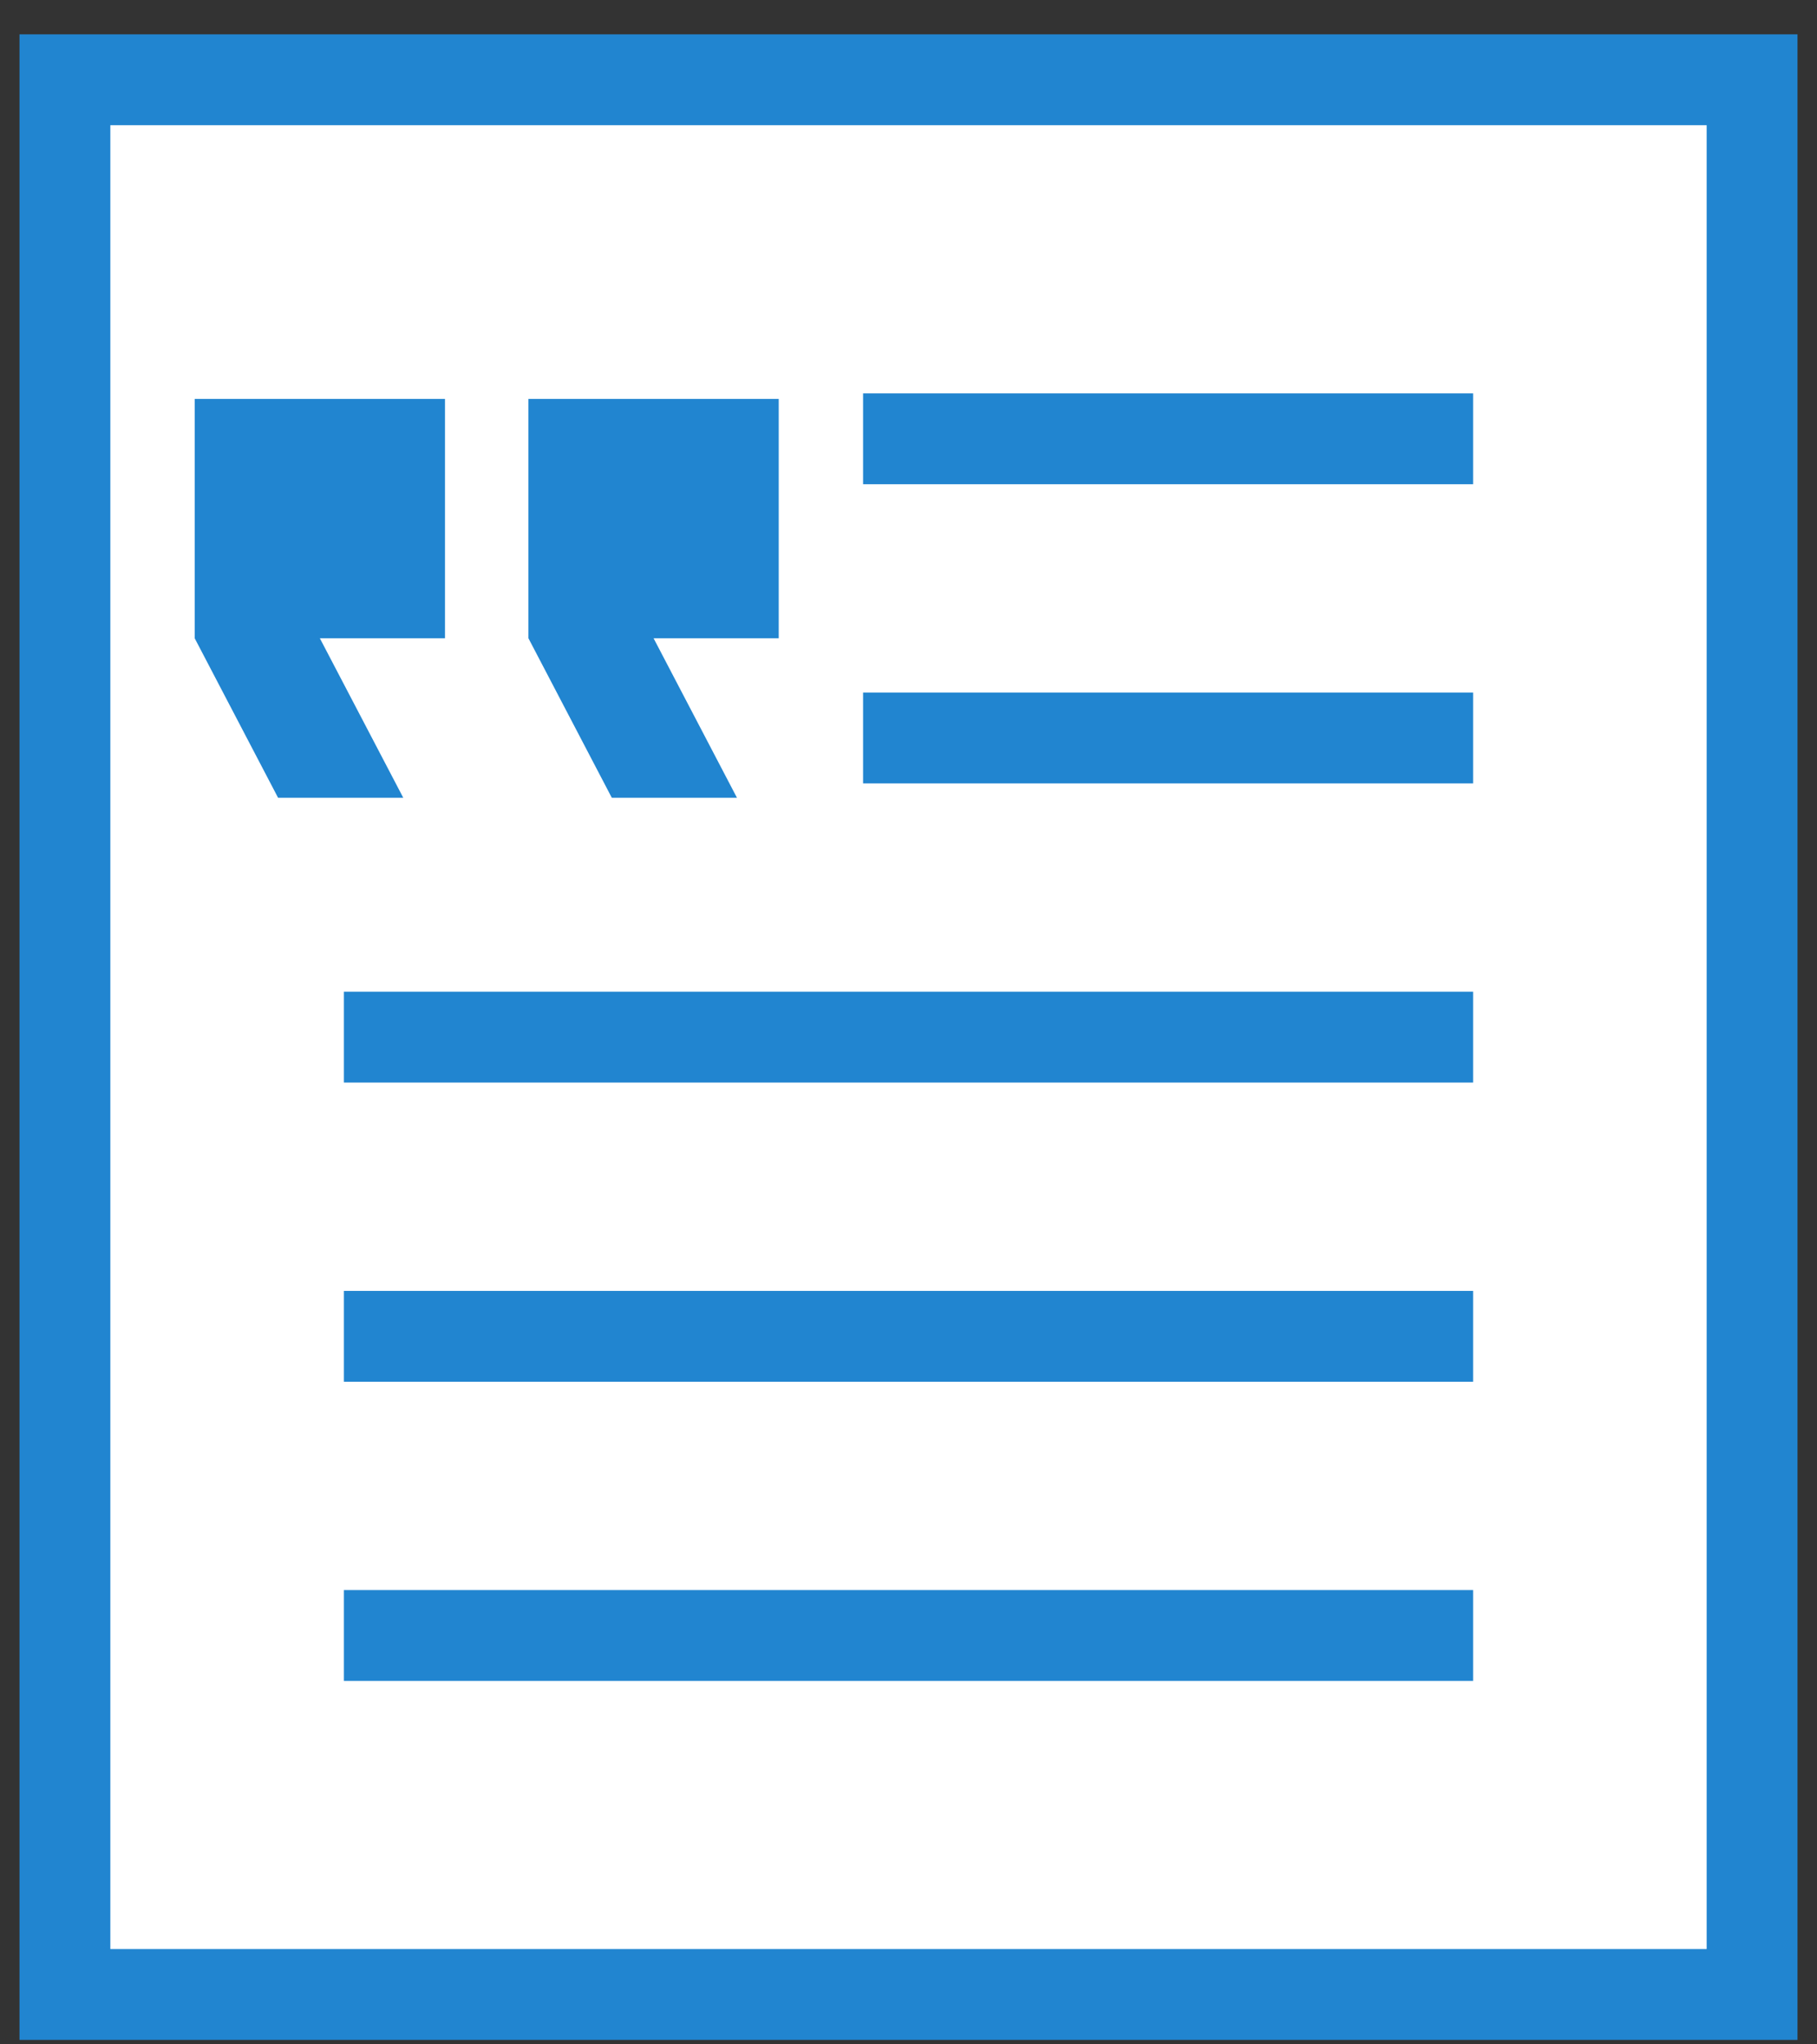 <svg width="40" height="45" viewBox="0 0 40 45" fill="none" xmlns="http://www.w3.org/2000/svg">
<rect x="0" y="0" width="40" height="45" fill="#333333" stroke="none"/>
<path d="M1.429 1.756H38.571V43.902H1.429L1.429 1.756Z" fill="white" stroke="#2185D0" stroke-width="2" stroke-linecap="square"/>
<path d="M8.571 22.829H31.429" stroke="#2185D0" stroke-width="2" stroke-linecap="square"/>
<path d="M20 16.244L31.429 16.244" stroke="#2185D0" stroke-width="2" stroke-linecap="square"/>
<path d="M20 9.659L31.429 9.659" stroke="#2185D0" stroke-width="2" stroke-linecap="square"/>
<path d="M8.571 29.415H31.429" stroke="#2185D0" stroke-width="2" stroke-linecap="square"/>
<path d="M8.571 36H31.429" stroke="#2185D0" stroke-width="2" stroke-linecap="square"/>
<path d="M16.224 17.561H13.469L11.633 14.049V8.781H17.143V14.049H14.388L16.224 17.561ZM8.878 17.561H6.122L4.286 14.049V8.781H9.796V14.049H7.041L8.878 17.561Z" fill="#2185D0"/>
</svg>
